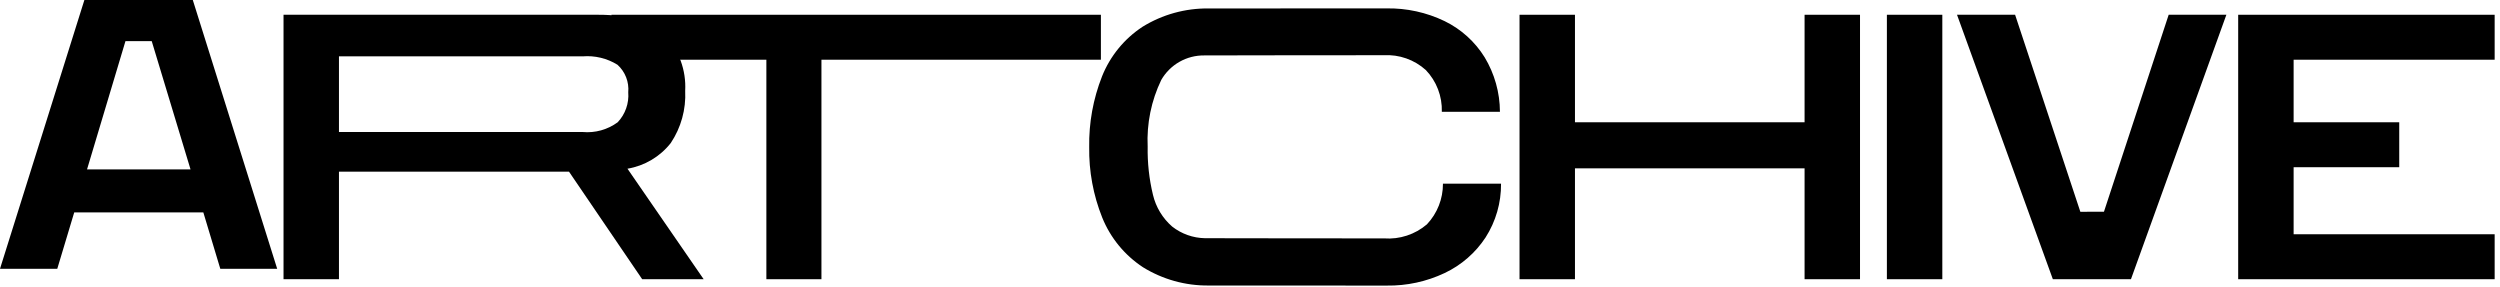 <svg width="253" height="29" viewBox="0 0 253 29" fill="none" xmlns="http://www.w3.org/2000/svg">
<path d="M5.795 27.201H0L8.54 0H19.511L28.051 27.201H22.294L20.578 21.498H7.511L5.796 27.201H5.795ZM12.696 4.165L8.807 17.145H19.282L15.355 4.165H12.696Z" fill="black"/>
<path d="M34.303 28.257H28.693V1.494H60.562C63.622 1.494 65.88 2.183 67.26 3.541C67.974 4.291 68.526 5.179 68.884 6.15C69.242 7.122 69.397 8.156 69.341 9.189C69.435 11.063 68.922 12.918 67.879 14.477C66.793 15.857 65.231 16.783 63.5 17.073L71.209 28.255H64.988L57.584 17.374H34.303V28.255V28.257ZM34.303 5.702V13.359H58.96C60.224 13.475 61.486 13.125 62.51 12.374C62.89 11.972 63.182 11.494 63.366 10.971C63.55 10.449 63.623 9.893 63.578 9.341C63.626 8.824 63.552 8.303 63.363 7.819C63.174 7.335 62.875 6.902 62.49 6.554C61.435 5.9 60.197 5.602 58.96 5.704L34.303 5.702Z" fill="black"/>
<path d="M77.557 6.043H61.879V1.494H111.411V6.043H83.13V28.256H77.557V6.043Z" fill="black"/>
<path d="M115.668 27.044C113.815 25.827 112.377 24.075 111.546 22.021C110.637 19.75 110.189 17.321 110.227 14.876C110.188 12.432 110.629 10.004 111.525 7.73C112.345 5.675 113.778 3.921 115.628 2.707C117.634 1.469 119.951 0.827 122.308 0.856C122.468 0.85 140.142 0.85 140.302 0.85C142.342 0.811 144.362 1.253 146.199 2.139C147.865 2.951 149.267 4.218 150.244 5.794C151.25 7.459 151.785 9.366 151.794 11.312H145.913C145.937 10.535 145.806 9.762 145.527 9.036C145.249 8.31 144.829 7.647 144.291 7.086C143.716 6.568 143.044 6.168 142.313 5.911C141.583 5.654 140.809 5.544 140.035 5.588C139.814 5.588 122.083 5.595 121.874 5.609C120.993 5.598 120.125 5.822 119.359 6.258C118.593 6.694 117.958 7.327 117.518 8.091C116.508 10.191 116.035 12.509 116.144 14.837C116.114 16.477 116.294 18.114 116.678 19.709C116.973 20.96 117.654 22.087 118.625 22.93C119.573 23.672 120.736 24.085 121.94 24.106C122.139 24.118 139.86 24.125 140.07 24.125C141.646 24.241 143.204 23.73 144.405 22.703C145.454 21.591 146.034 20.119 146.027 18.59H151.905C151.922 20.517 151.378 22.407 150.34 24.03C149.317 25.589 147.884 26.835 146.199 27.631C144.369 28.497 142.365 28.931 140.341 28.901C140.171 28.901 122.478 28.901 122.308 28.894C119.964 28.918 117.662 28.276 115.668 27.044" fill="black"/>
<path d="M153.776 1.494H159.386V12.374H182.623V1.494H188.233V28.256H182.623V17.036H159.386V28.256H153.776V1.494Z" fill="black"/>
<path d="M190.953 28.256H196.563V1.494H190.953V28.256Z" fill="black"/>
<path d="M225.309 1.494L215.653 28.256H207.748L198.05 1.494H203.928L210.531 21.433L212.921 21.425L219.47 1.494H225.309Z" fill="black"/>
<path d="M226.504 1.494H252.459V6.043H232.114V12.374H242.803V16.922H232.114V23.707H252.459V28.256H226.504V1.494Z" fill="black"/>
</svg>
